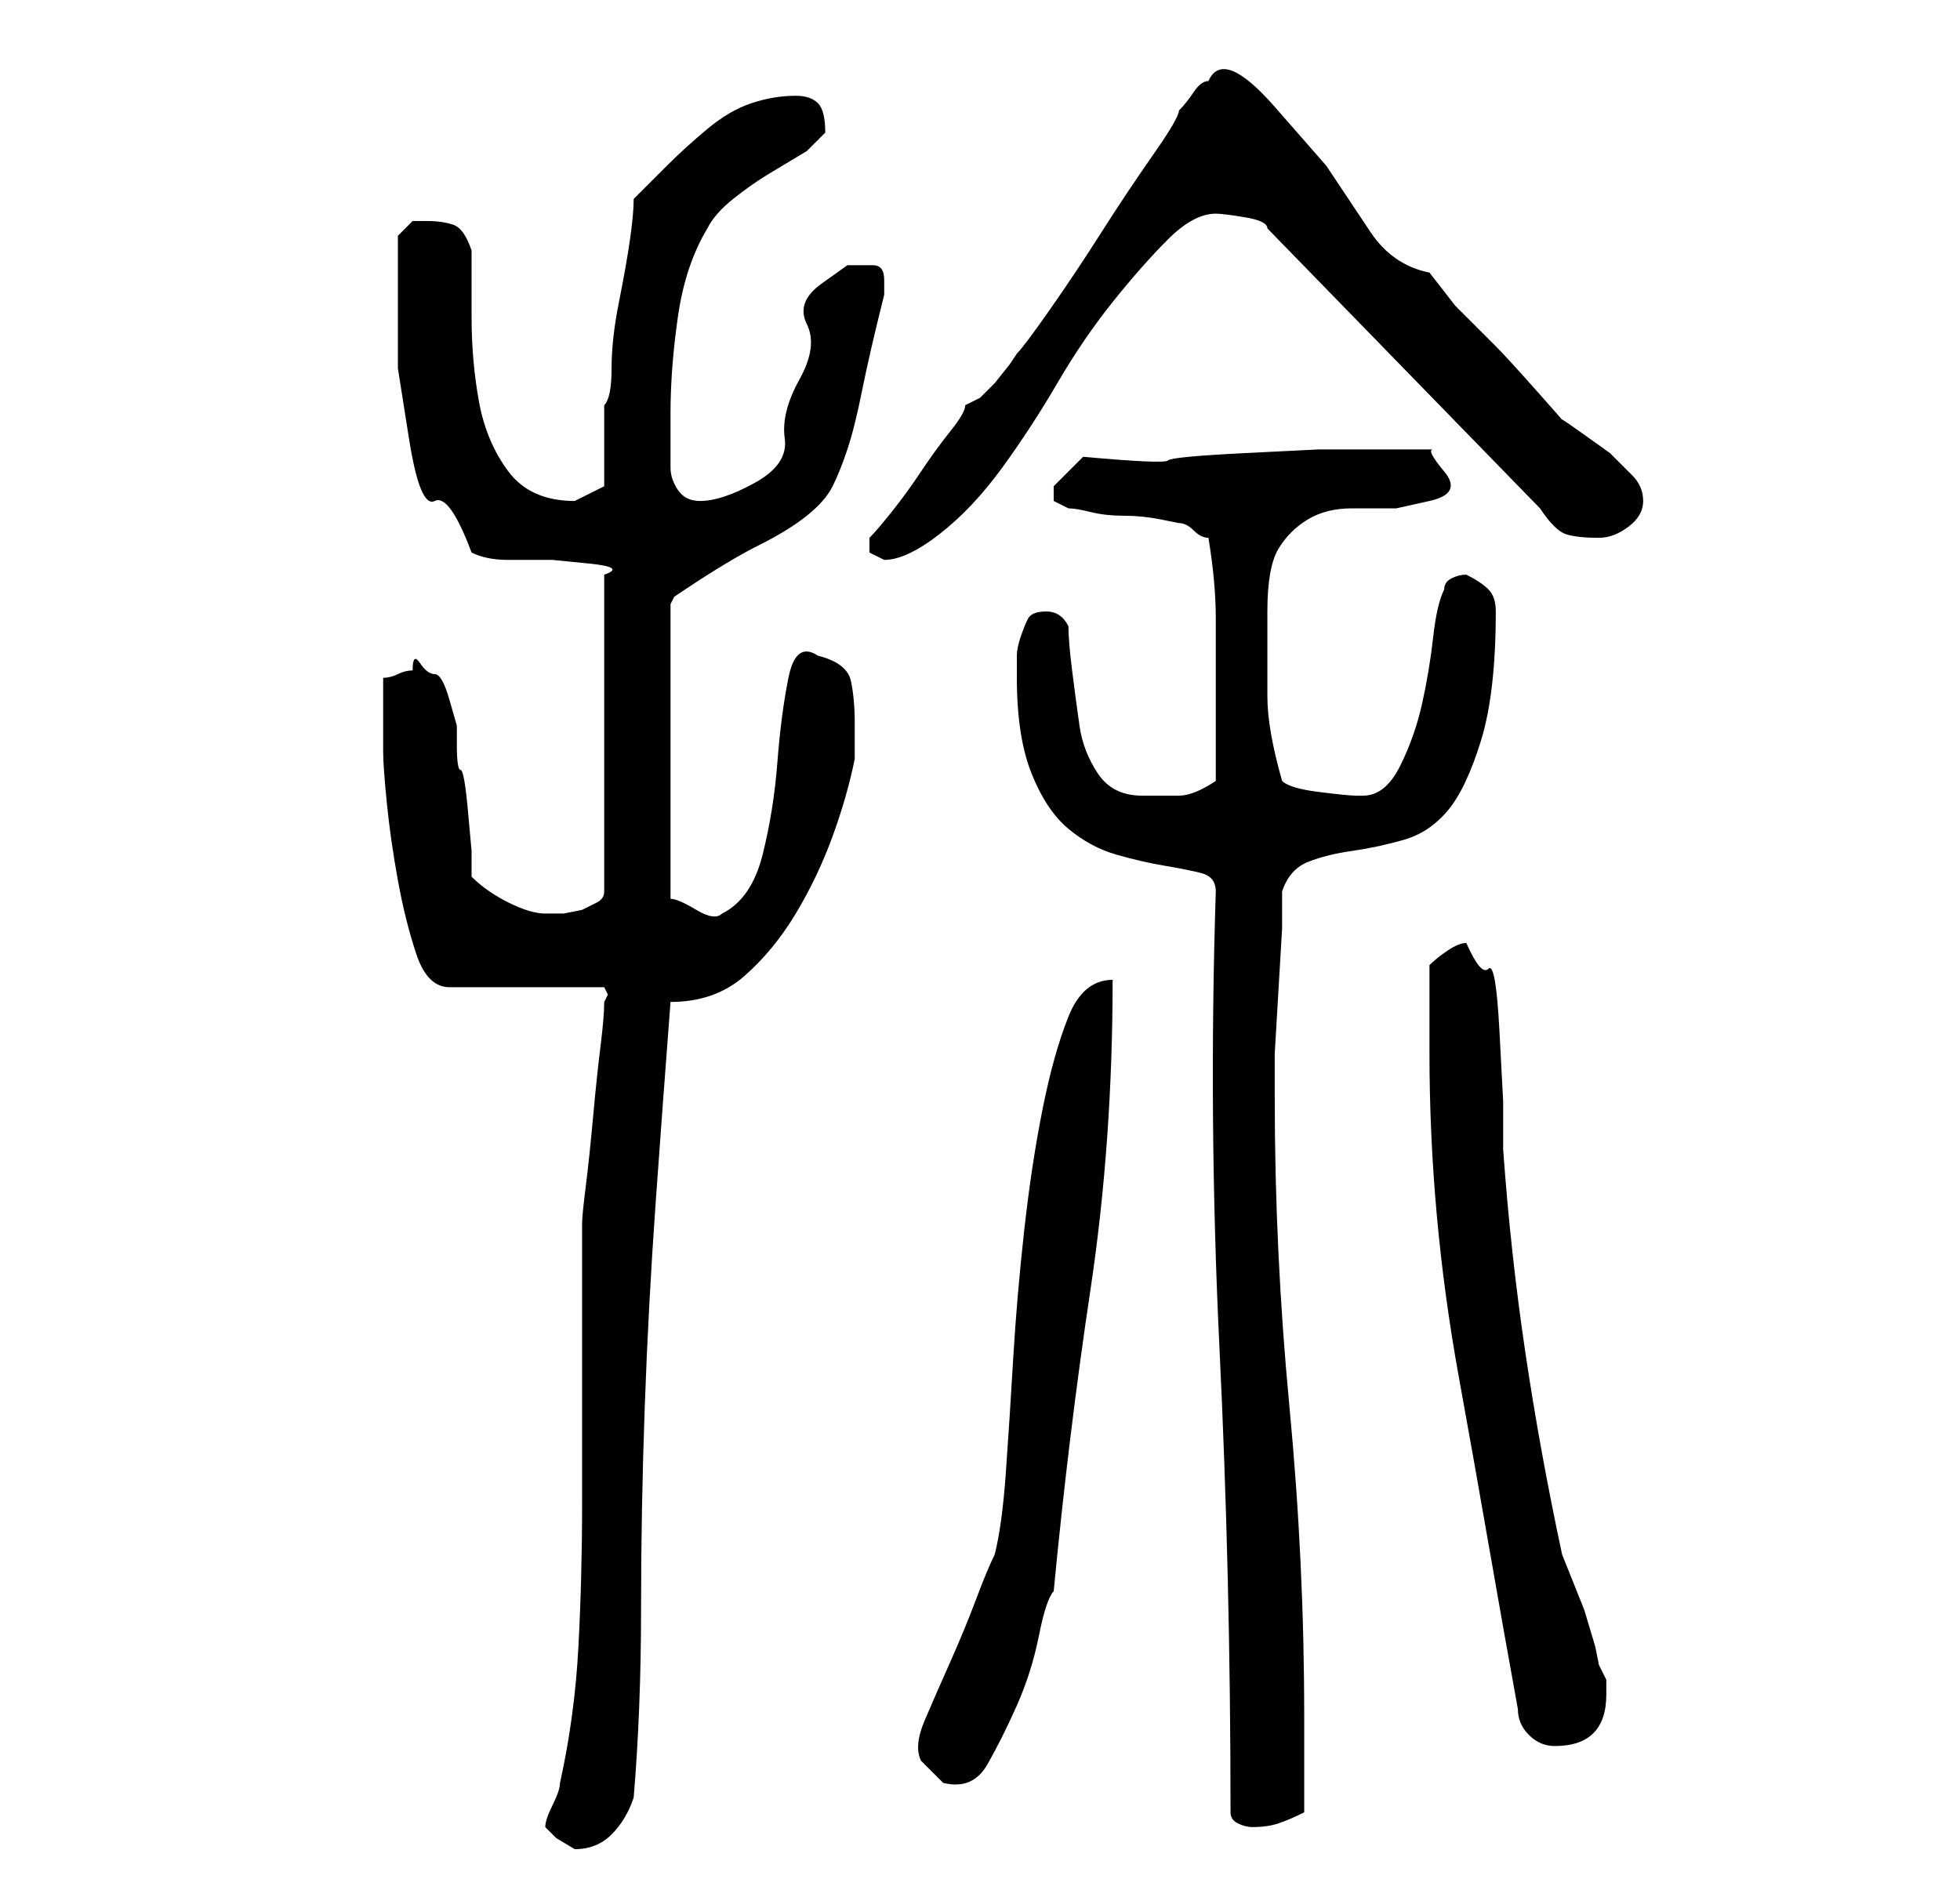 <?xml version="1.0" standalone="no"?>
<!DOCTYPE svg PUBLIC "-//W3C//DTD SVG 1.1//EN" "http://www.w3.org/Graphics/SVG/1.1/DTD/svg11.dtd" >
<svg xmlns="http://www.w3.org/2000/svg" xmlns:xlink="http://www.w3.org/1999/xlink" version="1.1" viewBox="-10 0 266 256">
   <path fill="currentColor"
d="M64 248l1.5 1.5t2.5 1.5v0q3 0 5 -2t3 -5q1 -12 1 -25.5t0.5 -27.5t1.5 -28t2 -27q6 0 10 -3.5t7 -8.5t5 -10.5t3 -10.5v-2v-3q0 -3 -0.5 -5.5t-4.5 -3.5q-3 -2 -4 3t-1.5 11.5t-2 12.5t-5.5 8q-1 1 -3.5 -0.5t-3.5 -1.5v-40l0.5 -1t1.5 -1q6 -4 10 -6t6.5 -4t3.5 -4
t2 -5t2 -8t3 -13v-2q0 -2 -1.5 -2h-3.5t-3.5 2.5t-2 5.5t-1 7.5t-2 8t-4 6t-7.5 2.5q-2 0 -3 -1.5t-1 -3v-4v-3.5q0 -6 1 -13t4 -12q1 -2 3.5 -4t5 -3.5l5 -3t2.5 -2.5q0 -3 -1 -4t-3 -1q-3 0 -6 1t-6 3.5t-5.5 5l-4.5 4.5q0 2 -0.5 5.5t-1.5 8.5t-1 9t-1 5v11l-2 1l-2 1
q-6 0 -9 -4t-4 -9.5t-1 -11.5v-9q-1 -3 -2.5 -3.5t-3.5 -0.5h-2t-2 2v4.5v4.5v9t1.5 9.5t3.5 8.5t5 7q2 1 5 1h6t5 0.5t2 1.5v43q0 1 -1 1.5l-2 1t-2.5 0.5h-2.5q-2 0 -5 -1.5t-5 -3.5v-3.5t-0.5 -5.5t-1 -5.5t-0.5 -3.5v-2.5t-1 -3.5t-2 -3.5t-2 -1.5t-1 1q-1 0 -2 0.5
t-2 0.5v5.5v4.5q0 2 0.5 7t1.5 10.5t2.5 10t4.5 4.5h21l0.5 1t-0.5 1q0 2 -0.5 6t-1 9.5t-1 9.5t-0.5 5v19.5v18.5q0 10 -0.5 19.5t-2.5 18.5q0 1 -1 3t-1 3zM157 246q0 1 1 1.5t2 0.5q2 0 3.5 -0.5t3.5 -1.5v-3v-3.5v-4.5v-2q0 -21 -2 -42t-2 -42v-6t0.5 -8.5t0.5 -8.5v-5
q1 -3 3.5 -4t6 -1.5t7 -1.5t6 -4t4.5 -9.5t2 -17.5q0 -2 -1 -3t-3 -2q-1 0 -2 0.5t-1 1.5q-1 2 -1.5 6.5t-1.5 9t-3 8.5t-5 4h-1q-1 0 -5 -0.5t-5 -1.5q-2 -7 -2 -11.5v-11.5q0 -6 1.5 -8.5t4 -4t6 -1.5h6t4.5 -1t2 -4t-1.5 -3h-4.5h-11t-10 0.5t-10.5 1t-11.5 -0.5l-2 2
l-2 2v1v1l1 0.5l1 0.5q1 0 3 0.5t4.5 0.5t5 0.5l2.5 0.5q1 0 2 1t2 1q1 6 1 11v11v5.5v5.5q-3 2 -5 2h-5q-4 0 -6 -3t-2.5 -6.5t-1 -7.5t-0.5 -6q-1 -2 -3 -2t-2.5 1t-1 2.5t-0.5 2.5v3q0 8 2 13t5 7.5t6.5 3.5t6.5 1.5t5 1t2 2.5q-1 31 0.5 62t1.5 63zM115 239l1.5 1.5
l1.5 1.5q4 1 6 -2.5t4 -8t3 -9.5t2 -6q2 -21 5 -41t3 -42q-4 0 -6 5t-3.5 12.5t-2.5 16.5t-1.5 17.5t-1 15.5t-1.5 11q-1 2 -2.5 6t-3.5 8.5t-3.5 8t-0.5 5.5zM184 143q0 11 1 22t3 22t4 22.5t4 22.5q0 2 1.5 3.5t3.5 1.5q7 0 7 -7v-2t-1 -2l-0.5 -2.5t-1.5 -5l-2 -5
l-1 -2.5q-3 -14 -5 -27.5t-3 -27.5v-6.5t-0.5 -9.5t-1.5 -8.5t-3 -3.5q-1 0 -2.5 1t-2.5 2v2.5v3.5v3v3zM108 74v1l1 0.5l1 0.5q3 0 7.5 -3.5t8.5 -9t7.5 -11.5t7.5 -11t7.5 -8.5t6.5 -3.5q1 0 4 0.5t3 1.5l37 38q2 3 3.5 3.5t4.5 0.5q2 0 4 -1.5t2 -3.5t-1.5 -3.5l-3 -3
t-3.5 -2.5t-3 -2t-3.5 -4t-5.5 -6l-5.5 -5.5t-3.5 -4.5q-5 -1 -8 -5.5l-6 -9t-7 -8t-9 -3.5v0q-1 0 -2 1.5t-2 2.5q0 1 -3.5 6t-7 10.5t-7 10.5t-4.5 6l-1 1.5t-2 2.5l-2 2t-2 1q0 1 -2 3.5t-4 5.5t-4 5.5t-3 3.5v1z" />
</svg>
